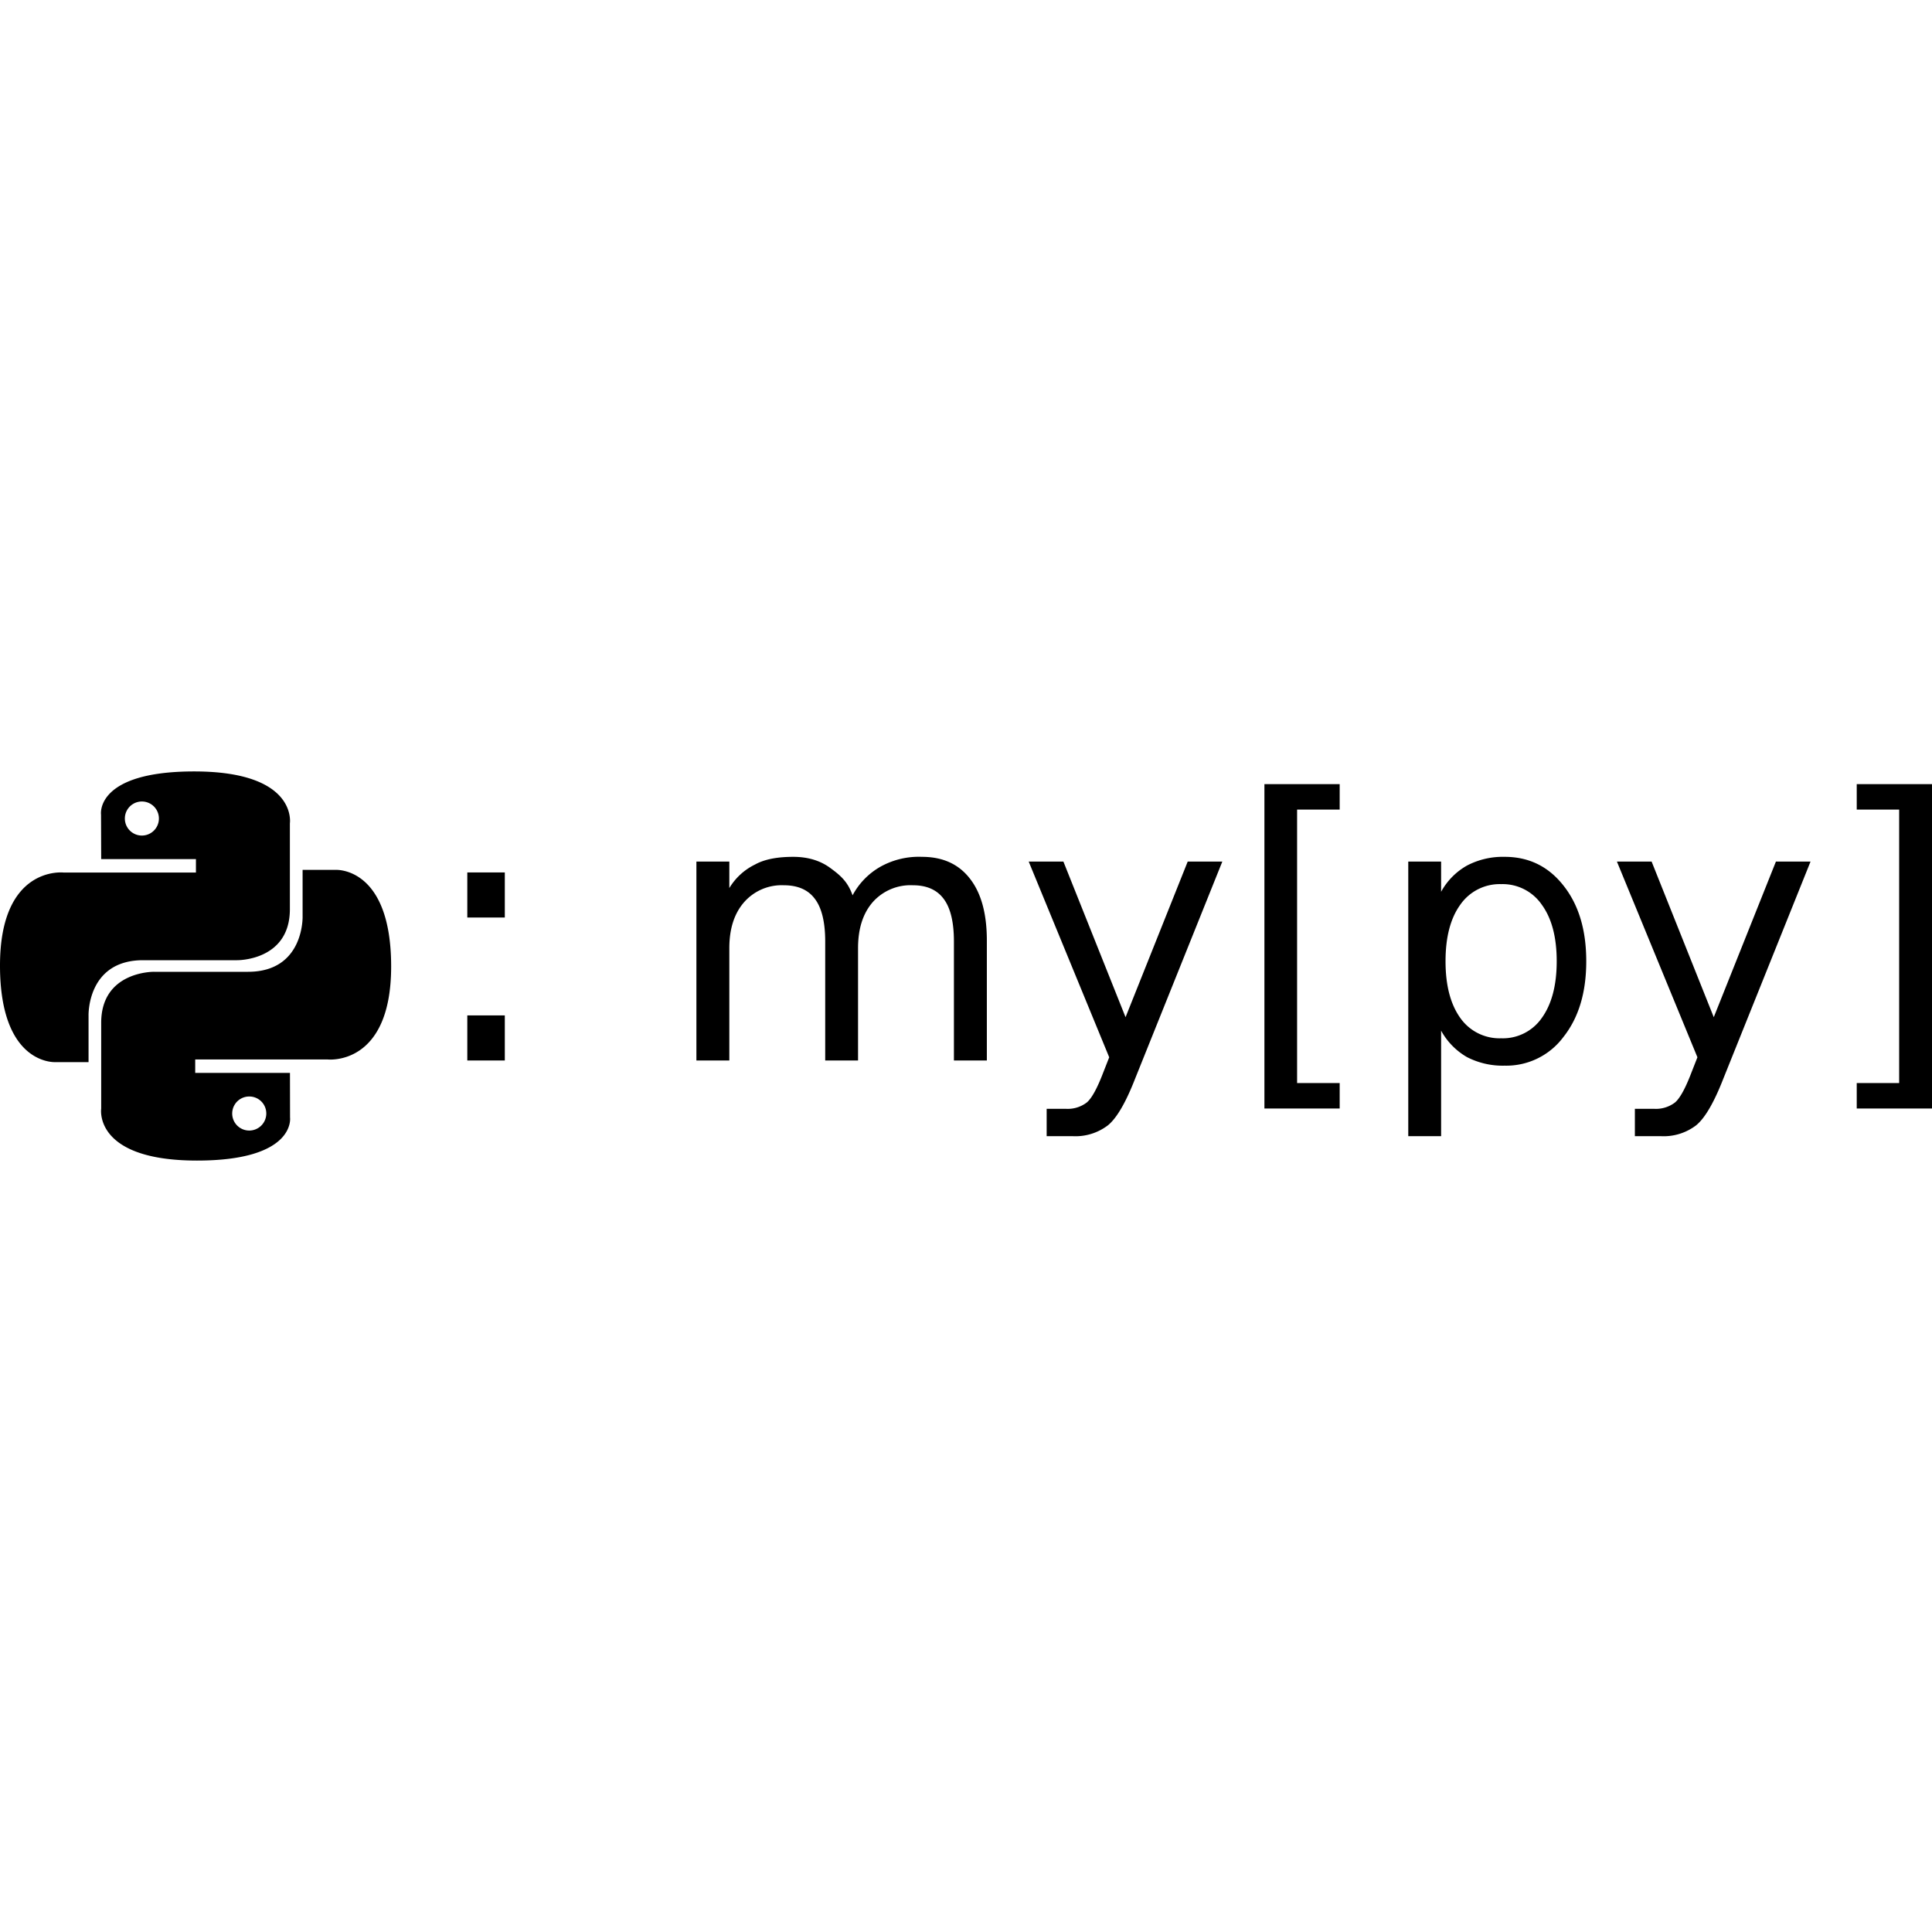 <svg role="img" viewBox="0 0 24 24" xmlns="http://www.w3.org/2000/svg"><title>mypy</title><path d="M3.601 10.228v1.066c0 .644-.656.634-.656.634H1.778c-.7 0-.678.689-.678.689v.577H.689S0 13.238 0 11.994c0-1.245.789-1.155.789-1.155h1.645v-.167H1.257l-.002-.554s-.077-.535 1.157-.535c1.289 0 1.189.645 1.189.645Zm-2.05-.06a.211.211 0 1 0 .423 0 .211.211 0 0 0-.423 0Zm-.294 3.604v-1.066c0-.644.656-.634.656-.634h1.168c.7 0 .678-.689.678-.689v-.577h.411s.689-.044.689 1.2c0 1.245-.79 1.155-.79 1.155H2.425v.167h1.177l.001.554s.077.535-1.156.535c-1.289 0-1.19-.645-1.19-.645Zm2.051.06a.211.211 0 0 0-.212-.211.211.211 0 1 0 0 .423.212.212 0 0 0 .212-.212Zm2.497-1.218h.466v.56h-.466Zm0-1.776h.466v.56h-.466Zm4.786.284a.89.89 0 0 1 .349-.357.98.98 0 0 1 .513-.121c.258 0 .456.09.596.271.14.179.21.435.21.768v1.491h-.409v-1.478c0-.237-.041-.413-.125-.527-.084-.115-.212-.172-.384-.172a.628.628 0 0 0-.499.209c-.122.14-.183.33-.183.572v1.396h-.408v-1.478c0-.238-.042-.414-.126-.527-.084-.115-.213-.172-.388-.172a.62.62 0 0 0-.494.211c-.122.14-.183.33-.183.57v1.396h-.409v-2.471h.409v.329a.76.76 0 0 1 .318-.292c.129-.072.298-.096.476-.096.179 0 .332.045.457.136.126.092.219.169.28.342Zm3.508 2.282c-.115.294-.227.486-.336.575a.664.664 0 0 1-.437.135h-.324v-.34h.238a.39.39 0 0 0 .261-.079c.062-.053.13-.178.205-.375l.073-.186-1-2.431h.431l.772 1.933.772-1.933h.43Zm1.608-3.663h.935v.316h-.529v3.397h.529v.316h-.935Zm2.195 3.062v1.311h-.408v-3.411h.408v.375a.834.834 0 0 1 .322-.326.958.958 0 0 1 .468-.108c.3 0 .543.119.73.357.189.238.283.551.283.94 0 .388-.094.701-.283.94a.885.885 0 0 1-.73.357.969.969 0 0 1-.468-.106.85.85 0 0 1-.322-.329Zm1.251-1.564a.59.59 0 0 0-.505-.256.596.596 0 0 0-.508.256c-.122.169-.183.403-.183.702 0 .298.061.533.183.704a.596.596 0 0 0 .508.253.589.589 0 0 0 .505-.253c.123-.171.185-.406.185-.704 0-.299-.062-.533-.185-.702Zm2.253 2.165c-.115.294-.227.486-.336.575a.664.664 0 0 1-.437.135h-.324v-.34h.238a.39.39 0 0 0 .261-.079c.062-.053.13-.178.205-.375l.073-.186-1-2.431h.431l.772 1.933.772-1.933h.43ZM24 9.741v4.029h-.935v-.316h.527v-3.397h-.527v-.316Z"/></svg>
